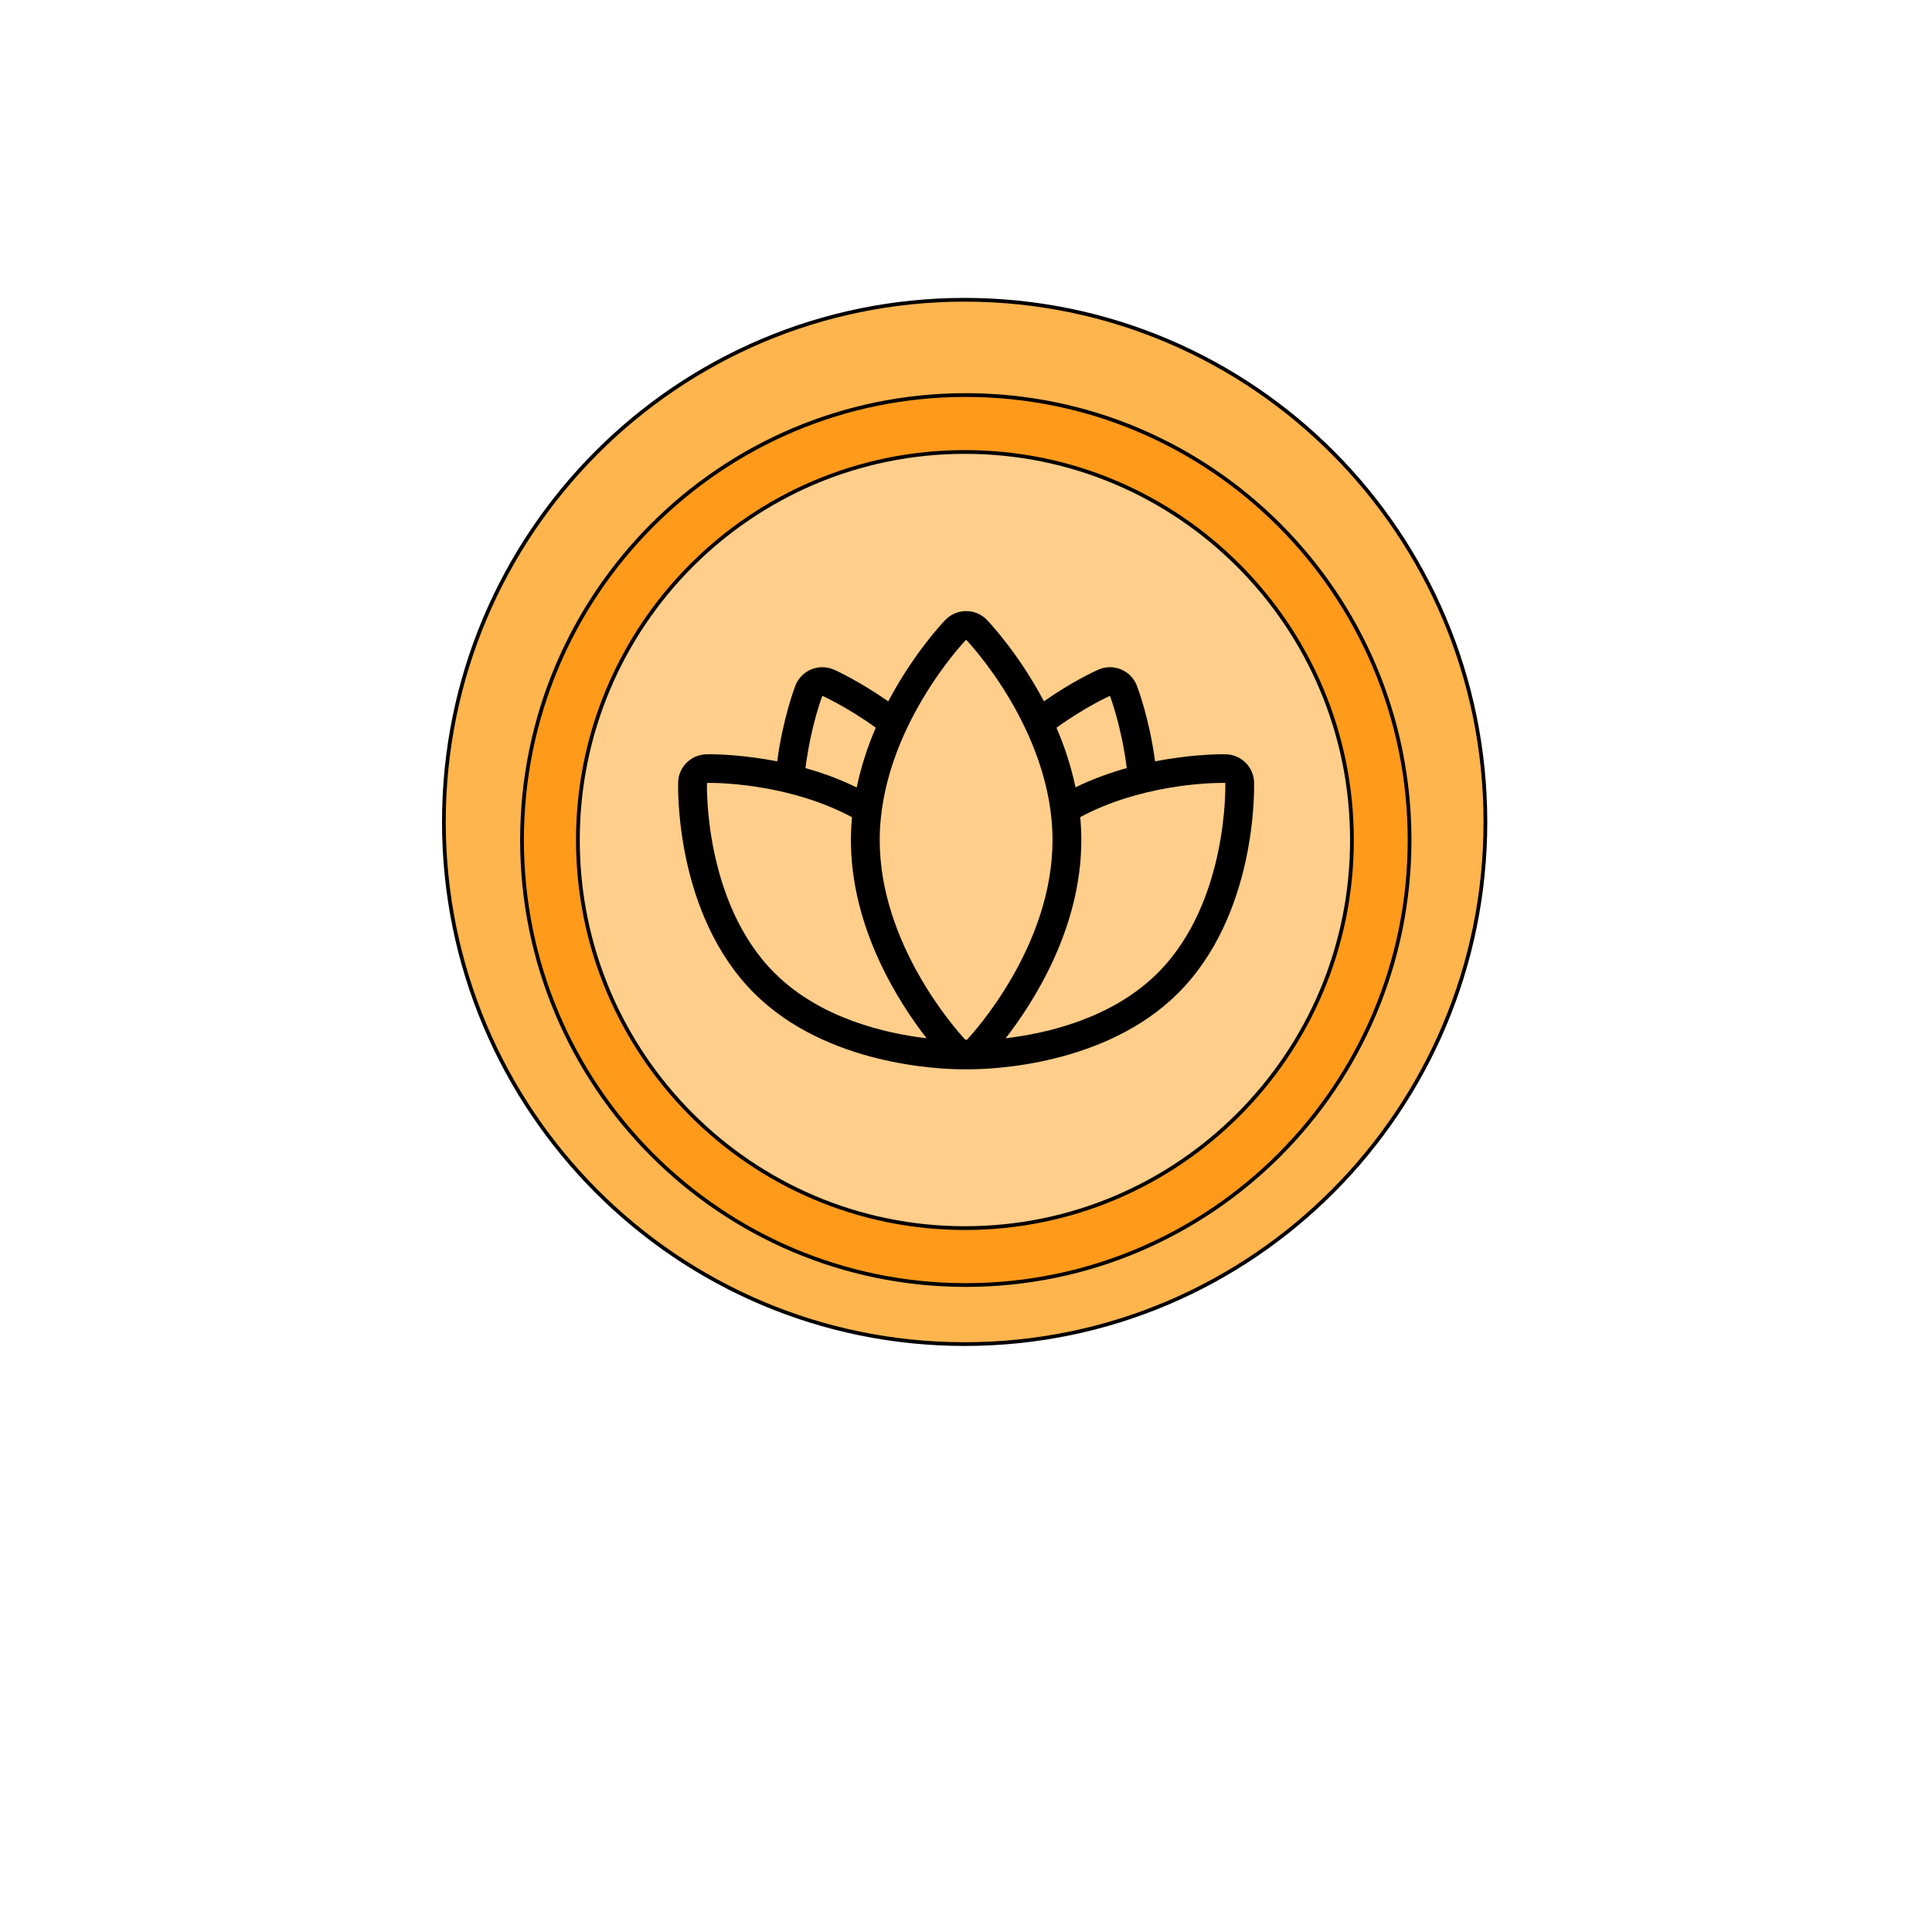 <?xml version="1.0"?>
<svg width="800" height="800" xmlns="http://www.w3.org/2000/svg" xmlns:svg="http://www.w3.org/2000/svg" xmlns:xlink="http://www.w3.org/1999/xlink">
 <defs>
  <clipPath id="clip0_0_1">
   <rect fill="none" height="237" id="svg_1" transform="translate(282 222)" width="237"/>
  </clipPath>
  <symbol height="800" id="svg_54" width="800" xmlns="http://www.w3.org/2000/svg" xmlns:svg="http://www.w3.org/2000/svg" xmlns:xlink="http://www.w3.org/1999/xlink">
   <g class="layer">
    <title>Layer 1</title>
    <use id="svg_53" transform="matrix(0.333 0 0 0.333 0 0)" x="0" xlink:href="#svg_44" y="0"/>
   </g>
   <defs>
    <symbol height="800" id="svg_44" viewBox="0 0 800 800" width="800" xmlns="http://www.w3.org/2000/svg">
     <rect fill="none" height="800" id="svg_52" width="800"/>
     <path d="m399.88,557.77c120.34,0 217.89,-97.55 217.89,-217.89c0,-120.33 -97.55,-217.88 -217.89,-217.88c-120.33,0 -217.88,97.55 -217.88,217.88c0,120.34 97.55,217.89 217.88,217.89z" fill="#FFB54E" id="svg_51" stroke="black" stroke-width="1.56"/>
     <path d="m400.37,533.12c102.54,0 185.67,-83.13 185.67,-185.68c0,-102.55 -83.13,-185.68 -185.67,-185.68c-102.55,0 -185.68,83.13 -185.68,185.68c0,102.55 83.13,185.68 185.68,185.68z" fill="#FF9A1B" id="svg_50" stroke="black" stroke-width="1.56"/>
     <path d="m400,509.37c89.43,0 161.93,-72.5 161.93,-161.93c0,-89.43 -72.5,-161.93 -161.93,-161.93c-89.43,0 -161.93,72.5 -161.93,161.93c0,89.43 72.5,161.93 161.93,161.93z" fill="#FFCE8B" id="svg_49" stroke="black" stroke-width="1.56"/>
     <g clip-path="url(#svg_45)" id="svg_47">
      <path d="m520.98,323.24c-0.2,-6.29 -5.33,-11.36 -11.67,-11.57l-1.67,-0.02c-3.9,0 -14.71,0.37 -28.09,2.96c-2.39,-17.93 -7.24,-30.66 -7.64,-31.67c-1.19,-3.04 -3.59,-5.46 -6.62,-6.71c-1.48,-0.6 -3.05,-0.91 -4.61,-0.91c-1.66,0 -3.31,0.34 -4.86,1.01c-0.88,0.39 -10.61,4.74 -22.76,13.22c-10.63,-20.08 -22.95,-33.02 -23.85,-33.96c-2.28,-2.36 -5.42,-3.69 -8.71,-3.69c-3.28,0 -6.43,1.33 -8.7,3.69c-0.91,0.93 -13.23,13.9 -23.88,33.99c-12.11,-8.45 -21.86,-12.86 -22.73,-13.25c-1.55,-0.67 -3.2,-1.01 -4.86,-1.01c-1.56,0 -3.13,0.3 -4.61,0.91c-3.03,1.24 -5.42,3.67 -6.62,6.7c-0.4,1.02 -5.24,13.74 -7.64,31.67c-13.38,-2.58 -24.19,-2.95 -28.09,-2.95l-1.68,0.02c-6.34,0.21 -11.46,5.28 -11.67,11.57c-0.07,2.24 -1.35,55.24 31.89,88.21c30.37,30.12 78.03,31.65 87.28,31.65l1.23,-0.02c0.03,0 0.05,0.02 0.08,0.02c0.02,0 0.04,-0.02 0.07,-0.02l1.24,0.02c9.24,0 56.9,-1.53 87.27,-31.65c33.25,-32.96 31.97,-85.97 31.9,-88.21zm-60.3,-35.97c0,0 4.82,12.54 7.03,30.14c-6.98,1.94 -14.24,4.54 -21.44,8.03c-1.87,-8.9 -4.66,-17.24 -7.96,-24.86c12.3,-8.84 22.37,-13.31 22.37,-13.31zm-120.35,0c0,0 10.06,4.44 22.37,13.29c-3.3,7.64 -6.11,16.01 -7.98,24.94c-7.2,-3.49 -14.44,-6.13 -21.43,-8.07c2.21,-17.61 7.04,-30.16 7.04,-30.16zm-19.89,115.73c-29.94,-29.69 -28.37,-79.38 -28.37,-79.38c0,0 0.45,-0.02 1.3,-0.02c6.31,0 34.45,1 59.39,14.32c-0.29,3.15 -0.46,6.34 -0.46,9.58c0,36.79 20.13,67.86 31.66,82.66c-17.27,-2.04 -44.46,-8.26 -63.52,-27.16zm80.33,27.87c-0.24,-0.08 -0.46,-0.15 -0.76,-0.26c-4.24,-4.58 -35.66,-40.03 -35.66,-83.11c0,-46.2 36.15,-83.65 36.15,-83.65c0,0 36.15,37.45 36.15,83.65c0,44.33 -33.19,80.51 -35.88,83.37zm79.8,-27.87c-19.06,18.9 -46.25,25.12 -63.53,27.16c11.53,-14.8 31.66,-45.87 31.66,-82.66c0,-3.26 -0.17,-6.47 -0.46,-9.63c24.94,-13.32 53.09,-14.27 59.4,-14.27c0.84,0 1.3,0.01 1.3,0.01c0,0 1.57,49.7 -28.37,79.39z" fill="black" id="svg_48"/>
     </g>
     <defs>
      <clipPath id="svg_45">
       <rect fill="white" height="239" id="svg_46" transform="translate(280 228)" width="241"/>
      </clipPath>
     </defs>
    </symbol>
   </defs>
  </symbol>
 </defs>
 <g class="layer">
  <title>Layer 1</title>
  <use id="svg_55" transform="matrix(2.972 0 0 2.98 3.682 3.062)" x="0" xlink:href="#svg_54" y="0"/>
 </g>
</svg>